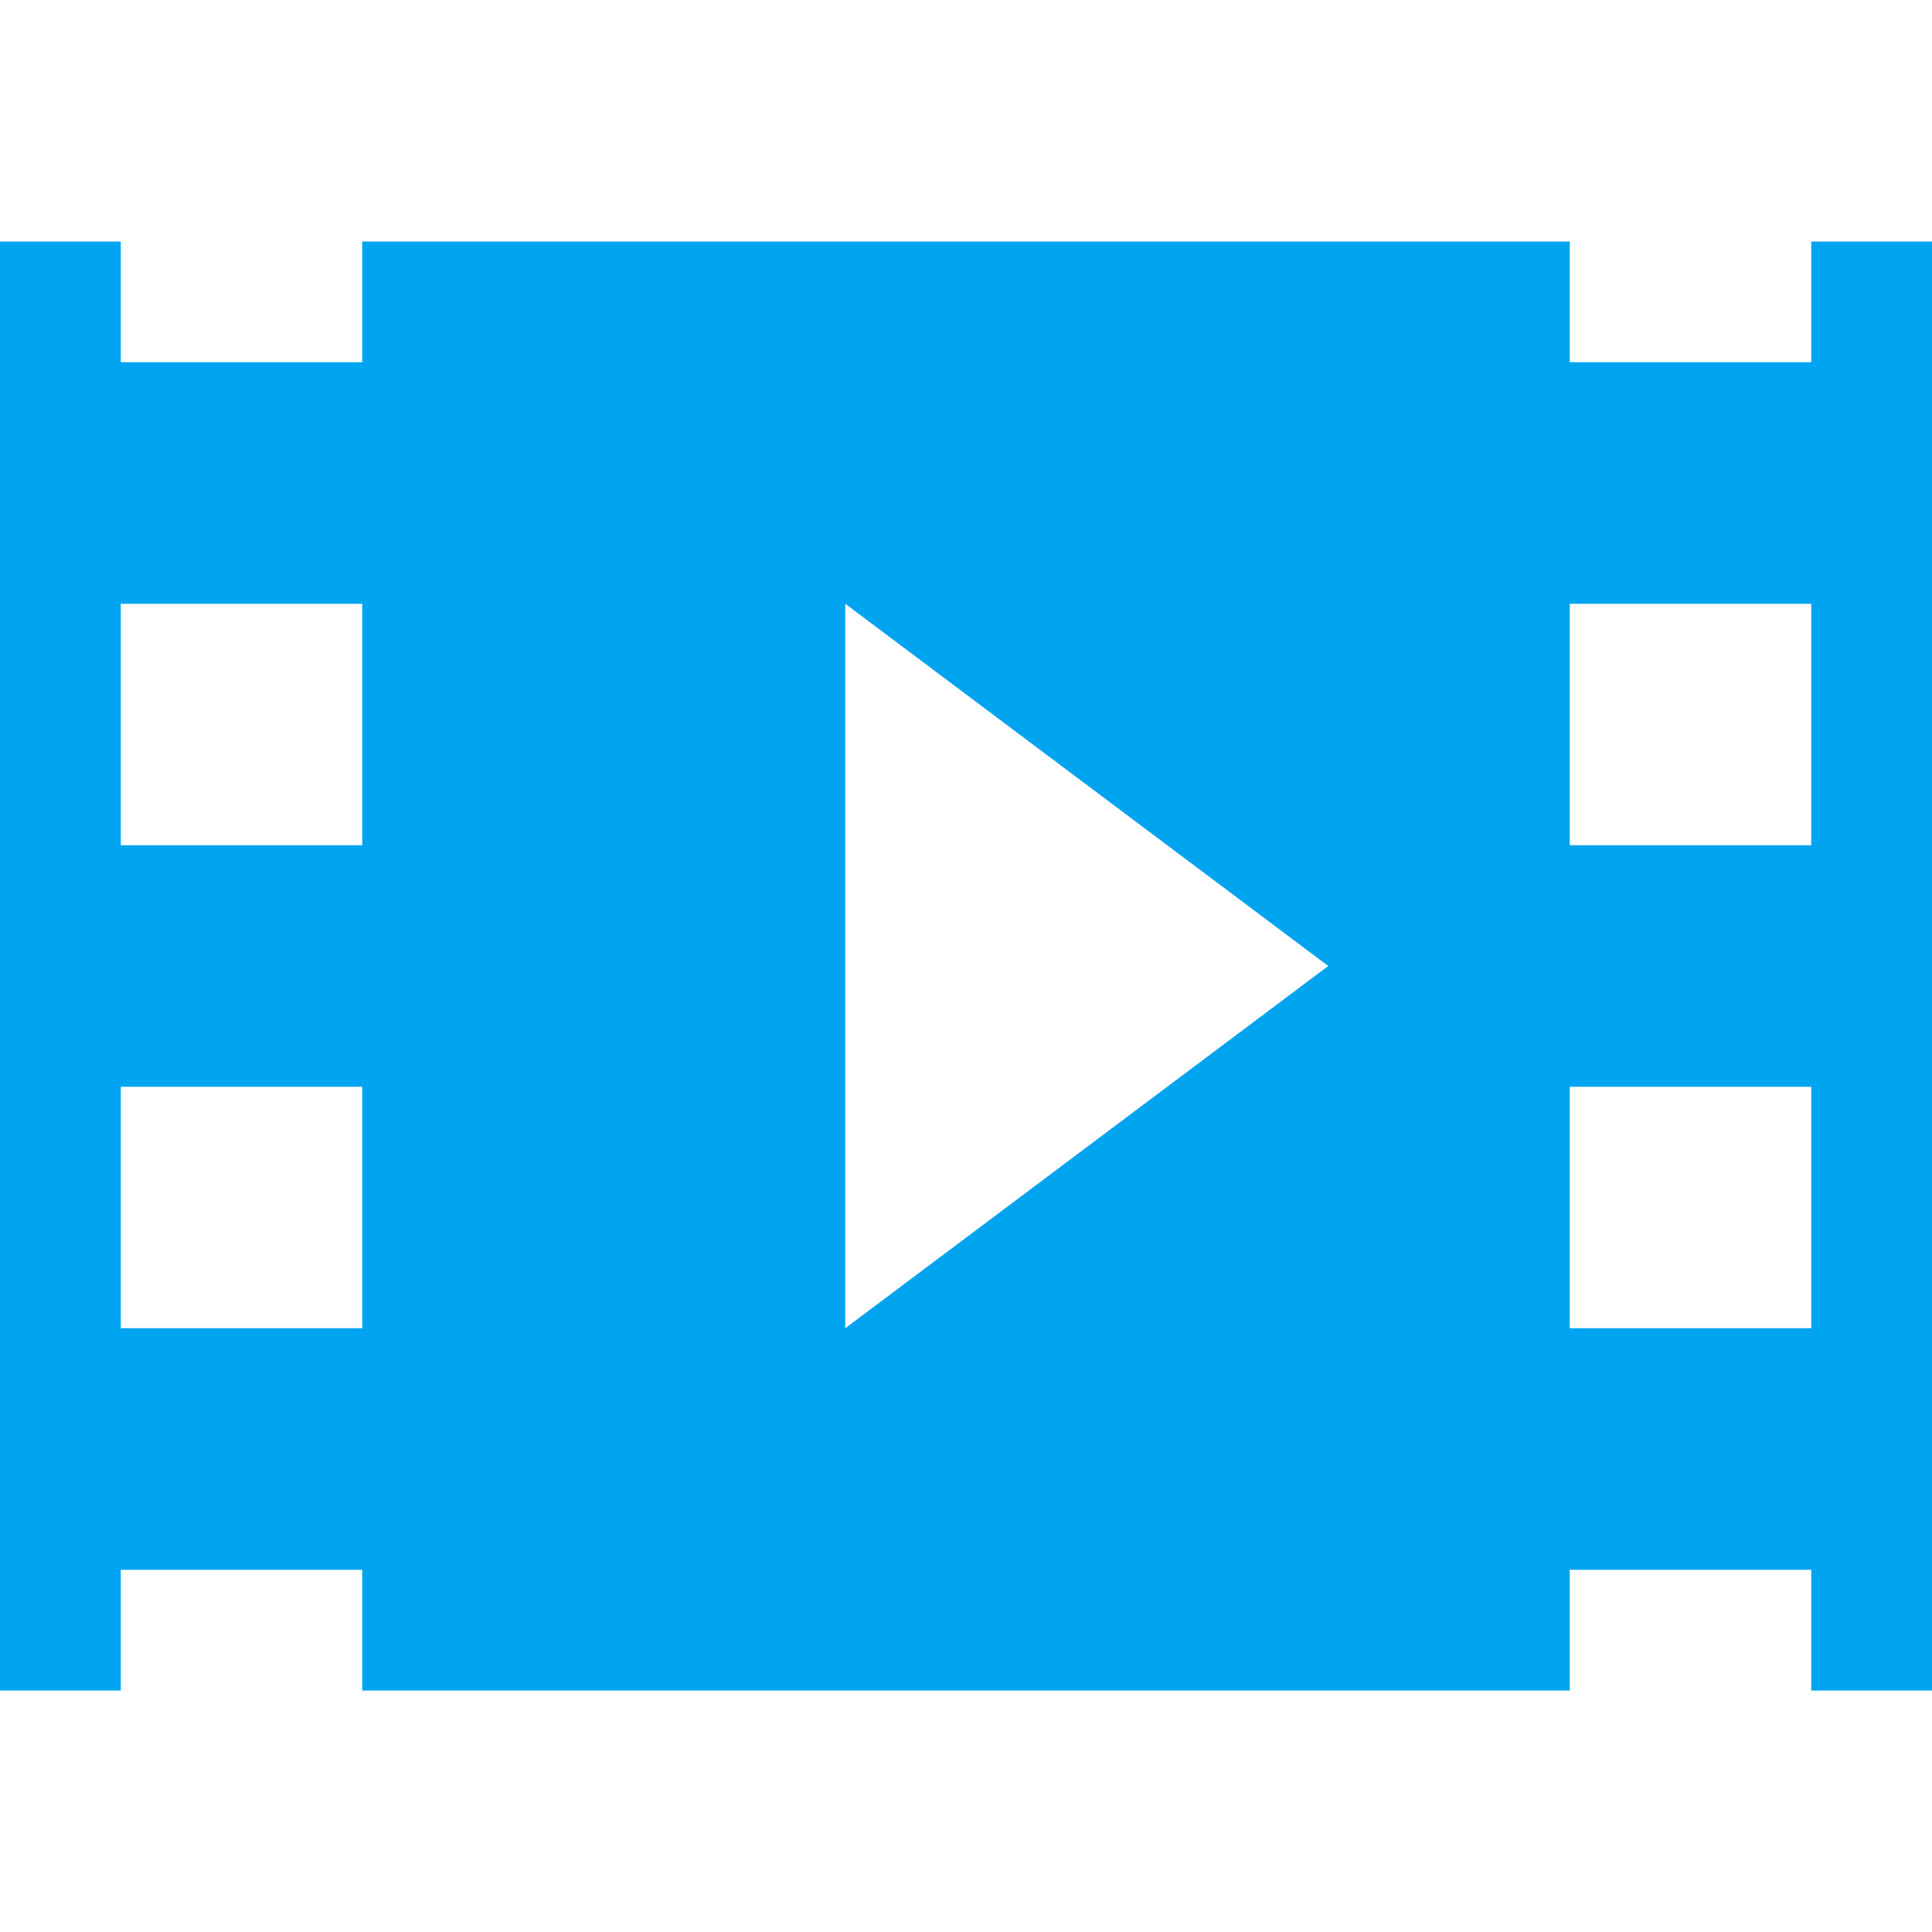 <?xml version="1.0" encoding="UTF-8" standalone="no"?>
<svg
   xmlns:dc="http://purl.org/dc/elements/1.1/"
   xmlns:cc="http://creativecommons.org/ns#"
   xmlns:rdf="http://www.w3.org/1999/02/22-rdf-syntax-ns#"
   xmlns:svg="http://www.w3.org/2000/svg"
   xmlns="http://www.w3.org/2000/svg"
   xmlns:sodipodi="http://sodipodi.sourceforge.net/DTD/sodipodi-0.dtd"
   xmlns:inkscape="http://www.inkscape.org/namespaces/inkscape"
   width="32"
   height="32"
   viewBox="0 0 32 32"
   version="1.1"
   id="svg11"
   sodipodi:docname="Video_highlight.svg"
   inkscape:version="0.92.4 (5da689c313, 2019-01-14)">
  <sodipodi:namedview
     pagecolor="#ffffff"
     bordercolor="#666666"
     borderopacity="1"
     objecttolerance="10"
     gridtolerance="10"
     guidetolerance="10"
     inkscape:pageopacity="0"
     inkscape:pageshadow="2"
     inkscape:window-width="2495"
     inkscape:window-height="1417"
     id="namedview13"
     showgrid="false"
     inkscape:zoom="14.75"
     inkscape:cx="8"
     inkscape:cy="8"
     inkscape:window-x="1977"
     inkscape:window-y="-8"
     inkscape:window-maximized="1"
     inkscape:current-layer="svg11" />
  <!-- Generator: Sketch 46.2 (44496) - http://www.bohemiancoding.com/sketch -->
  <title
     id="title2">16x16/Video_highlight</title>
  <desc
     id="desc4">Created with Sketch.</desc>
  <defs
     id="defs6" />
  <g
     id="New-Icons-16x16"
     style="fill:none;fill-rule:evenodd;stroke:none;stroke-width:1"
     transform="scale(2)">
    <g
       id="16x16/Video_highlight"
       style="fill:#00a4f0">
      <path
         d="M 13,14 H 3 V 13 H 1 v 1 H 0 V 2 H 1 V 3 H 3 V 2 h 10 v 1 h 2 V 2 h 1 V 14 H 15 V 13 H 13 Z M 1,5 V 7 H 3 V 5 Z m 0,4 v 2 H 3 V 9 Z M 13,5 v 2 h 2 V 5 Z m 0,4 v 2 h 2 V 9 Z M 11,8 7,5 v 6 z"
         id="Combined-Shape"
         inkscape:connector-curvature="0" />
    </g>
  </g>
</svg>

